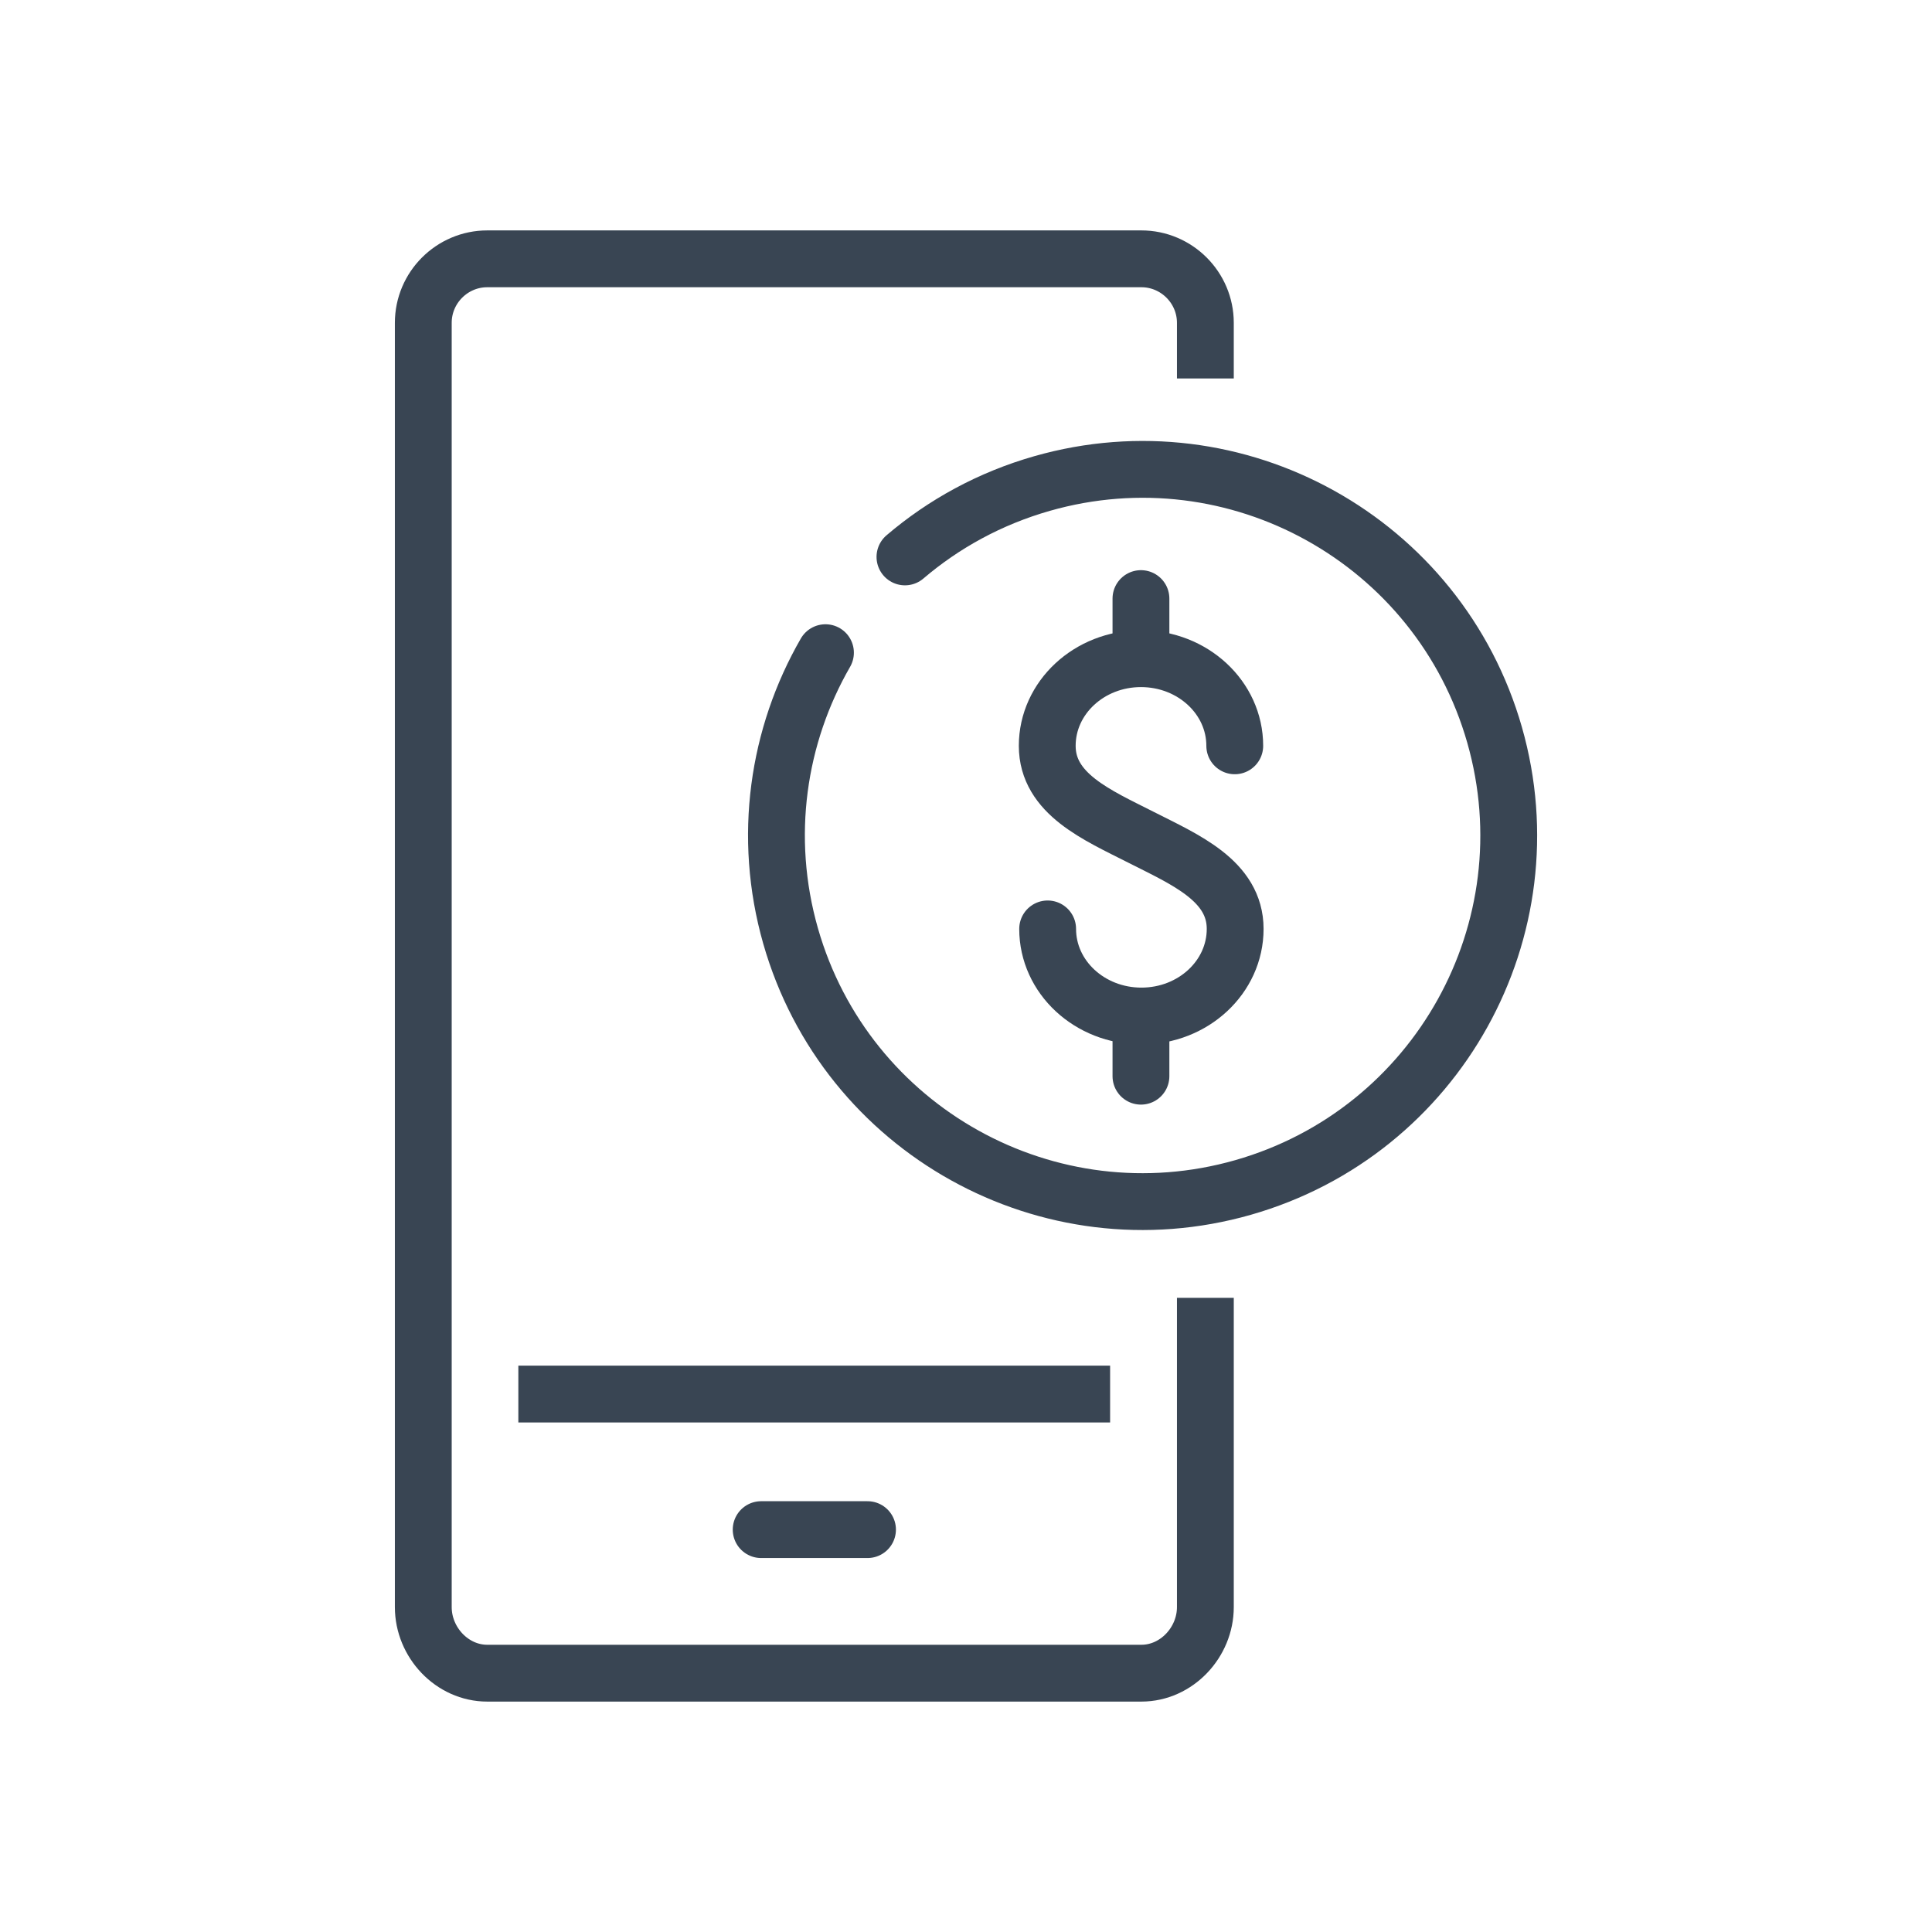 <?xml version="1.0" ?><!DOCTYPE svg  PUBLIC '-//W3C//DTD SVG 1.1//EN'  'http://www.w3.org/Graphics/SVG/1.1/DTD/svg11.dtd'><svg enable-background="new 0 0 85 85" height="85px" id="Layer_1" version="1.1" viewBox="0 0 85 85" width="85px" xml:space="preserve" xmlns="http://www.w3.org/2000/svg" xmlns:xlink="http://www.w3.org/1999/xlink"><g><g><g><g><path d="M53.031,57.1v13.607      c0,1.551-1.268,2.906-2.816,2.906H21.438c-1.549,0-2.815-1.355-2.815-2.906V14.202c0-1.55,1.267-2.815,2.815-2.815h28.777      c1.549,0,2.816,1.266,2.816,2.815v2.448" fill="none" stroke="#394553" stroke-linejoin="round" stroke-miterlimit="10" stroke-width="2.5"/><line fill="none" stroke="#394553" stroke-linejoin="round" stroke-miterlimit="10" stroke-width="2.5" x1="22.805" x2="48.84" y1="61.332" y2="61.332"/><line fill="none" stroke="#394553" stroke-linecap="round" stroke-linejoin="round" stroke-miterlimit="10" stroke-width="2.5" x1="33.488" x2="38.167" y1="67.297" y2="67.297"/></g></g></g><g><g><path d="M46.092,40.868     c0,2.119,1.848,3.833,4.125,3.833c2.279,0,4.125-1.714,4.125-3.833c0-2.12-2.201-3.046-4.135-4.028     c-1.932-0.98-4.133-1.908-4.133-4.027c0-2.117,1.846-3.834,4.123-3.834c2.279,0,4.127,1.717,4.127,3.834" fill="none" stroke="#394553" stroke-linecap="round" stroke-miterlimit="10" stroke-width="2.5"/><line fill="none" stroke="#394553" stroke-linecap="round" stroke-miterlimit="10" stroke-width="2.5" x1="50.197" x2="50.197" y1="28.959" y2="26.335"/><line fill="none" stroke="#394553" stroke-linecap="round" stroke-miterlimit="10" stroke-width="2.5" x1="50.197" x2="50.197" y1="47.348" y2="44.723"/></g></g><g><path d="    M39.814,24.502c1.704-1.454,3.737-2.574,6.032-3.229c8.551-2.442,17.467,2.511,19.91,11.062    c2.441,8.553-2.514,17.466-11.064,19.908c-8.551,2.443-17.465-2.512-19.909-11.062c-1.245-4.364-0.566-8.822,1.534-12.466" fill="none" stroke="#394553" stroke-linecap="round" stroke-linejoin="round" stroke-miterlimit="10" stroke-width="2.5"/></g></g></svg>